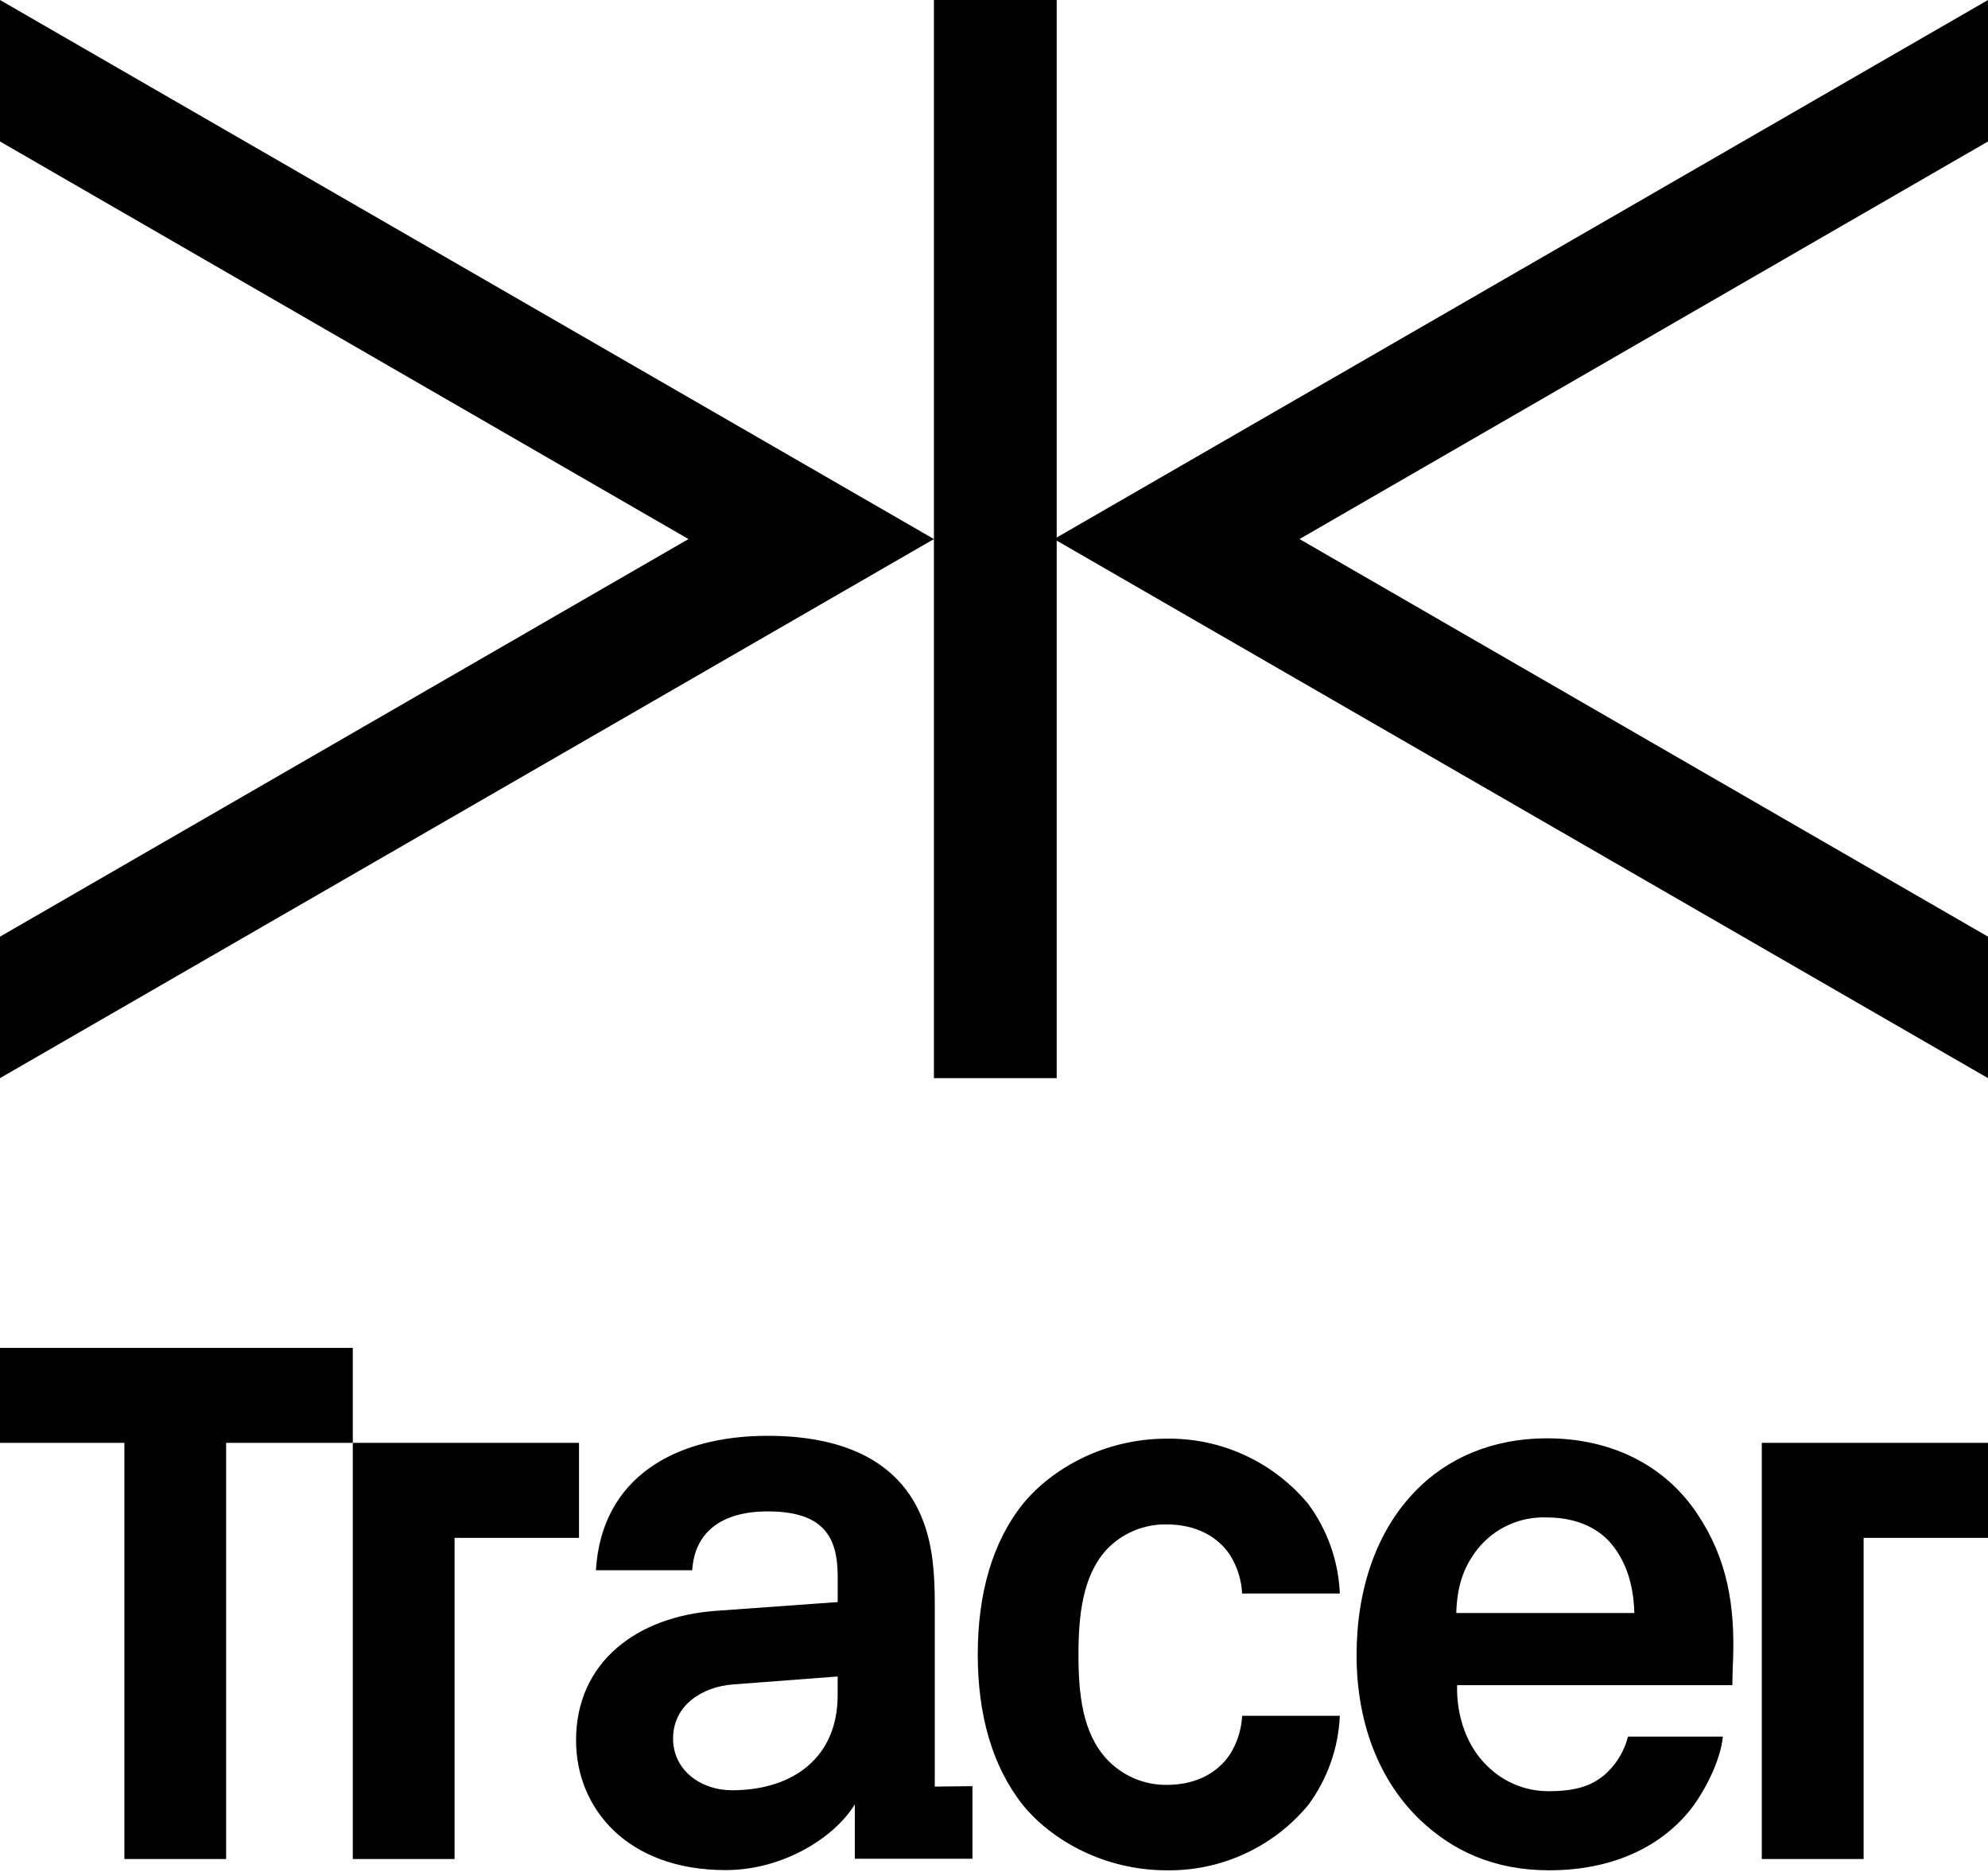 <svg width="120" height="113" viewBox="0 0 120 113" fill="none" xmlns="http://www.w3.org/2000/svg">
<path d="M120 0L63.623 32.537L120 65.075V56.536L78.442 32.537L120 8.539V0Z" fill="black"/>
<path d="M63.784 0H56.374V65.075H63.784V0Z" fill="black"/>
<path d="M0 0V8.539L41.558 32.537L0 56.536V65.075L56.374 32.537L0 0Z" fill="black"/>
<path d="M106.346 87.089V112.209H112.492V92.824H120V87.089H106.346Z" fill="black"/>
<path d="M34.95 87.089H21.296V112.209H27.439V92.824H34.95V87.089Z" fill="black"/>
<path d="M78.958 108.961C77.919 110.211 76.613 111.212 75.137 111.892C73.661 112.572 72.051 112.913 70.426 112.89C66.642 112.89 63.478 111.07 61.752 108.961C59.882 106.602 59.02 103.495 59.02 99.863C59.02 96.231 59.882 93.103 61.752 90.765C63.478 88.659 66.642 86.836 70.426 86.836C72.051 86.813 73.661 87.154 75.137 87.834C76.613 88.514 77.919 89.515 78.958 90.765C80.126 92.338 80.794 94.226 80.875 96.183H74.978C74.936 95.368 74.69 94.576 74.26 93.882C73.543 92.78 72.239 92.012 70.426 92.012C69.745 91.999 69.07 92.129 68.442 92.393C67.815 92.657 67.25 93.049 66.783 93.545C65.344 95.129 65.098 97.524 65.098 99.873C65.098 102.222 65.334 104.57 66.783 106.154C67.246 106.657 67.81 107.058 68.437 107.33C69.064 107.603 69.742 107.74 70.426 107.734C72.245 107.734 73.543 106.966 74.26 105.864C74.689 105.171 74.936 104.38 74.978 103.566H80.875C80.79 105.516 80.122 107.395 78.958 108.961Z" fill="black"/>
<path d="M13.65 81.357H0V87.089H7.508V112.209H13.65V87.089H21.296V81.357H13.65Z" fill="black"/>
<path d="M56.425 107.836V96.81C56.425 95.125 56.327 93.353 55.704 91.756C54.265 88.008 50.616 86.664 46.346 86.664C40.773 86.664 36.308 89.161 35.971 94.778H41.784C41.929 92.473 43.556 91.227 46.346 91.227C49.753 91.227 50.565 92.81 50.565 95.162V96.699L43.223 97.228C38.465 97.565 34.772 100.301 34.772 105.052C34.772 109.133 37.845 112.877 43.799 112.877C47.293 112.877 50.4 110.888 51.599 108.907V112.193H58.699V107.812L56.425 107.836ZM50.562 102.33C50.562 106.036 47.923 108.058 44.18 108.058C42.306 108.058 40.628 106.855 40.628 104.934C40.628 102.913 42.404 101.814 44.227 101.672L50.562 101.191V102.33Z" fill="black"/>
<path d="M104.57 101.716H87.954C87.904 103.627 88.575 105.443 89.767 106.585C90.743 107.562 92.067 108.112 93.447 108.115C95.165 108.115 96.213 107.778 97.073 106.922C97.655 106.343 98.068 105.616 98.269 104.82H103.997C103.852 106.302 102.848 108.26 101.895 109.406C99.792 111.886 96.689 112.89 93.535 112.89C90.145 112.89 87.665 111.697 85.704 109.834C83.224 107.445 81.886 103.96 81.886 99.9C81.886 95.937 83.079 92.403 85.468 89.966C87.331 88.059 90.003 86.816 93.397 86.816C97.069 86.816 100.415 88.298 102.468 91.398C104.284 94.121 104.712 96.938 104.617 100.045C104.611 100.045 104.57 101.191 104.57 101.716ZM97.123 93.023C96.311 92.163 95.068 91.591 93.349 91.591C92.557 91.562 91.768 91.719 91.047 92.049C90.326 92.379 89.691 92.873 89.195 93.491C88.335 94.59 87.954 95.735 87.904 97.359H98.653C98.603 95.513 98.077 94.074 97.123 93.023Z" fill="black"/>
</svg>
